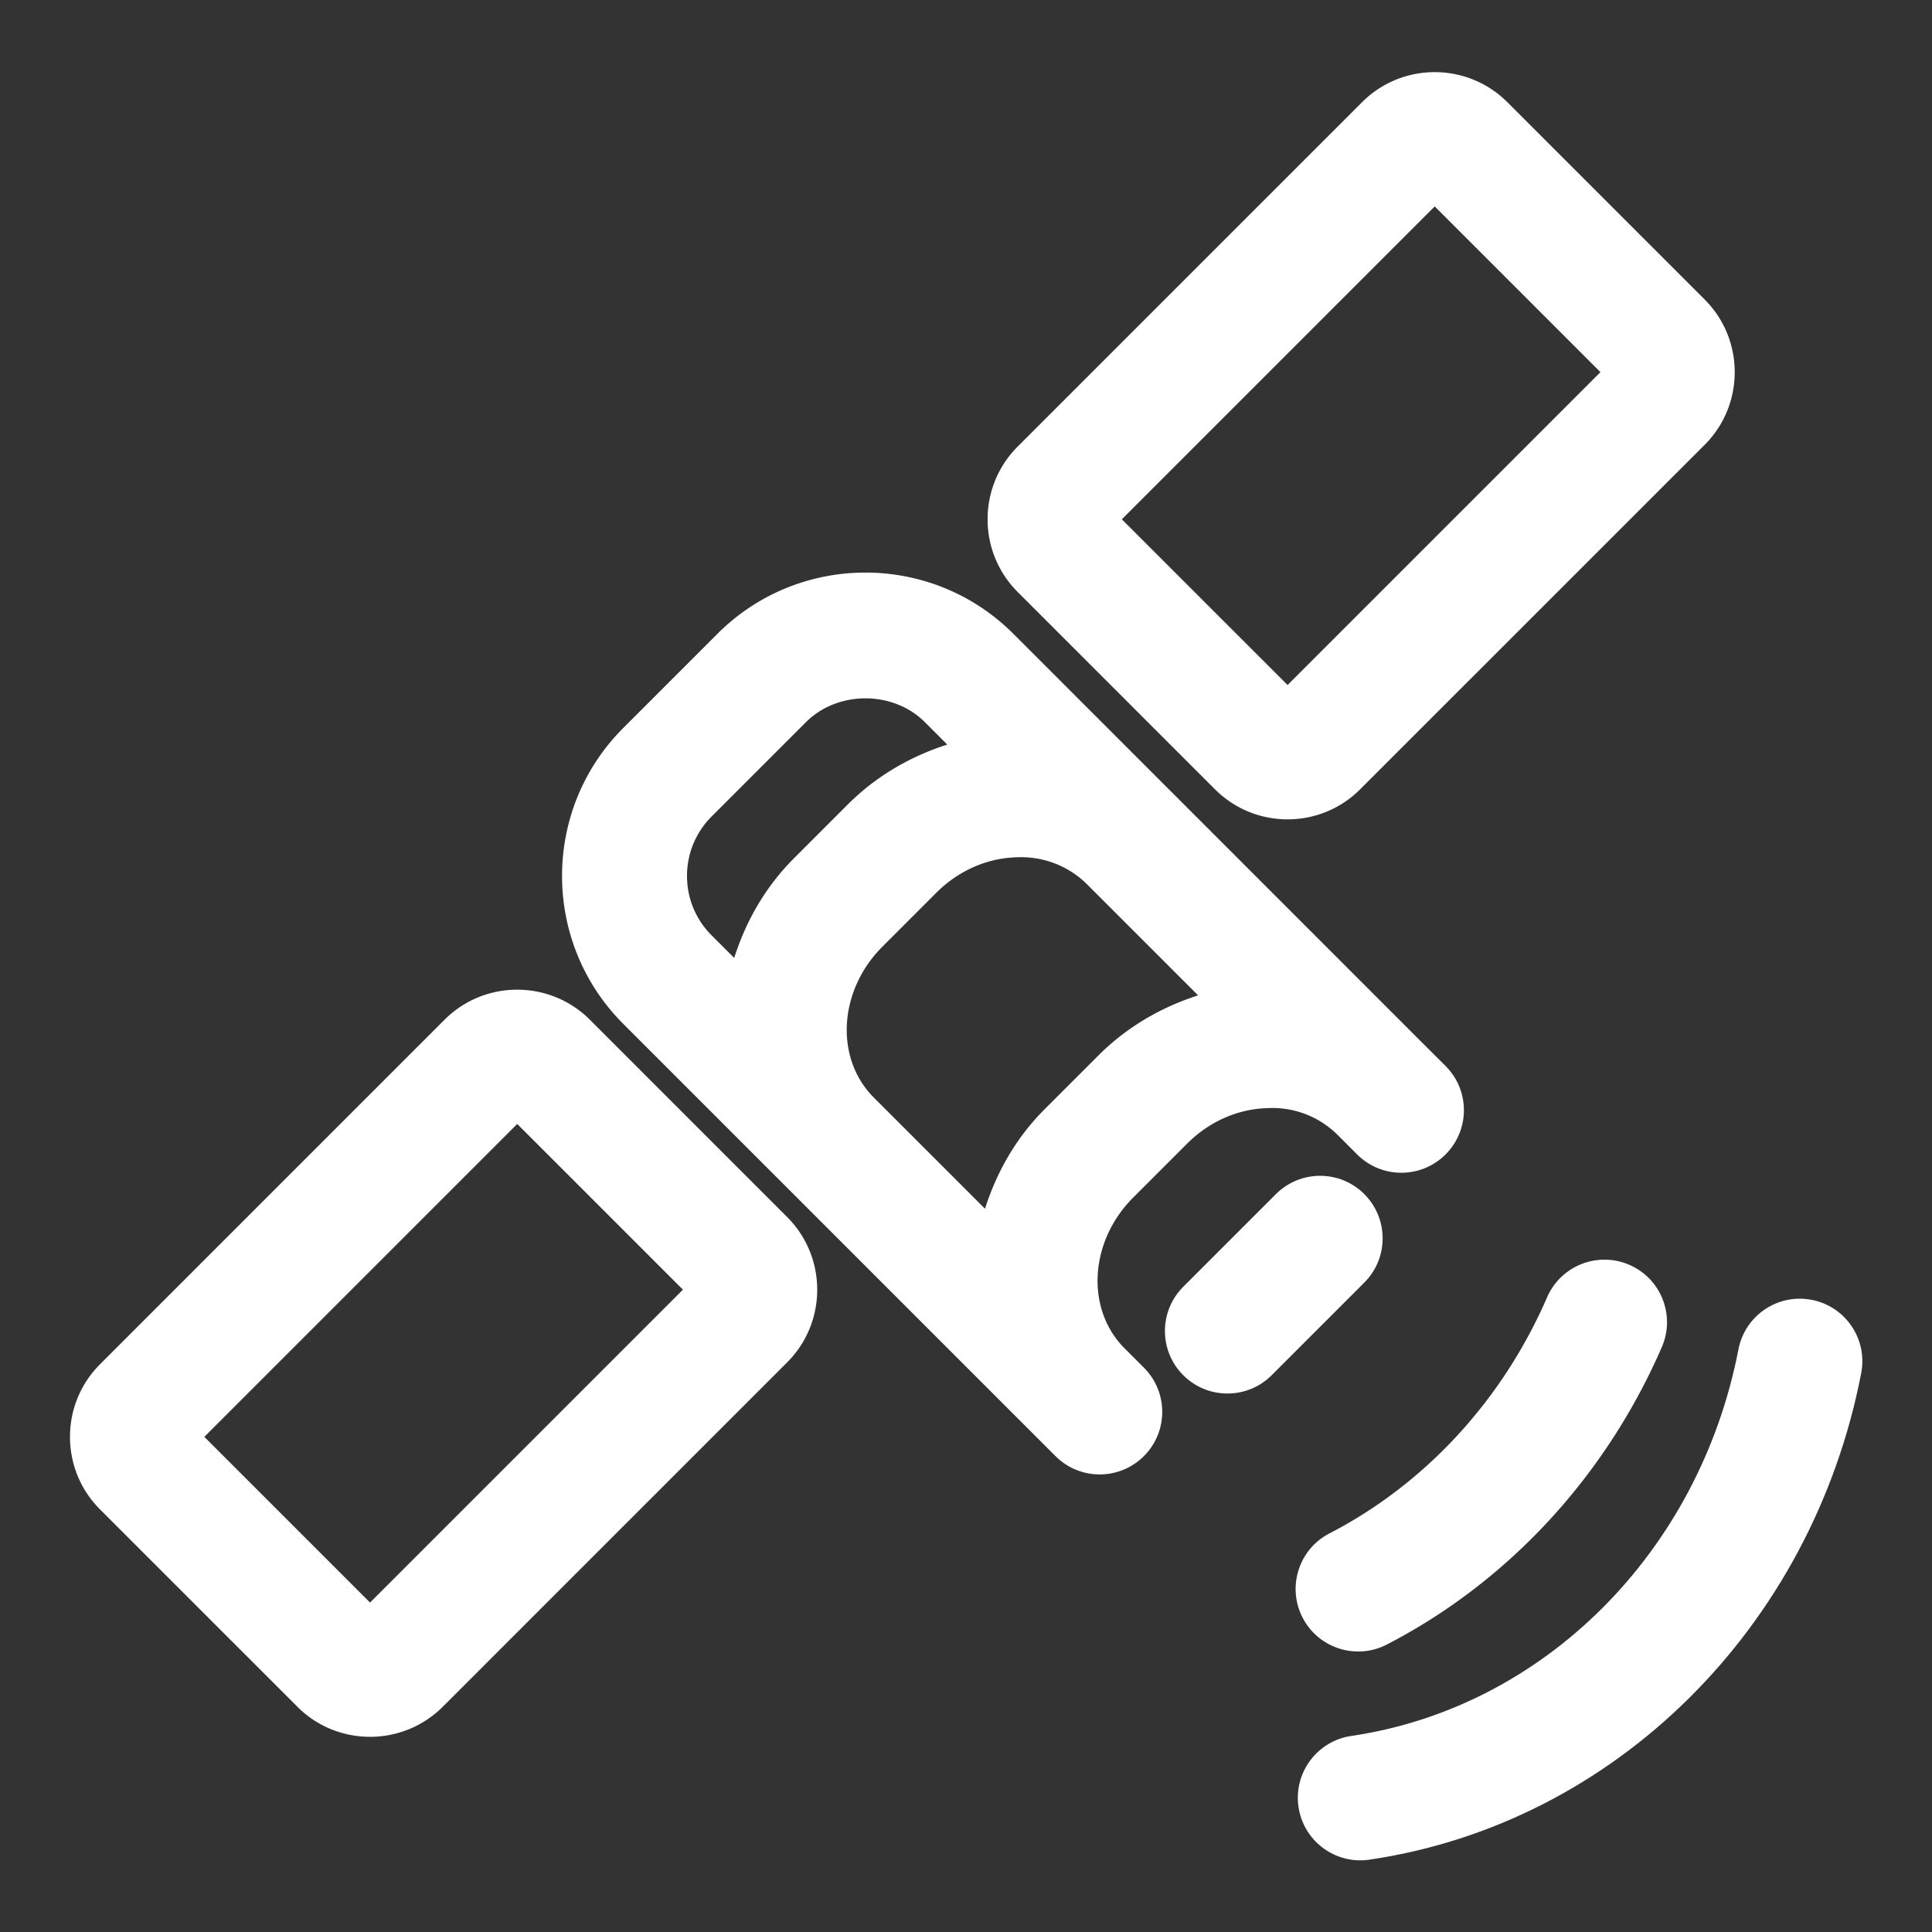 <?xml version="1.0" standalone="no"?><!DOCTYPE svg PUBLIC "-//W3C//DTD SVG 1.1//EN" "http://www.w3.org/Graphics/SVG/1.1/DTD/svg11.dtd"><svg t="1744426637574" class="icon" viewBox="0 0 1024 1024" version="1.1" xmlns="http://www.w3.org/2000/svg" p-id="4855" xmlns:xlink="http://www.w3.org/1999/xlink" width="200" height="200"><rect x="0" y="0" width="1024" height="1024" fill="#333333" stroke="none"/><path d="M960.24 688.95c-18.01-3.5-35.36 8.28-38.83 26.25-20.79 107.56-103.26 189.89-205.21 204.89-18.11 2.66-30.63 19.5-27.97 37.61 2.42 16.47 16.57 28.32 32.74 28.32 1.61 0 3.24-0.11 4.87-0.36 129.77-19.09 234.52-122.71 260.64-257.88 3.48-17.97-8.26-35.35-26.24-38.83z" fill="#ffffff" p-id="4856"></path><path d="M719.89 875.33c5.11 0 10.31-1.2 15.17-3.7 64.25-33.18 116-89.16 145.74-157.64 7.29-16.79-0.41-36.31-17.21-43.6-16.78-7.27-36.29 0.43-43.6 17.21-23.66 54.5-64.63 98.94-115.33 125.12-16.27 8.4-22.65 28.4-14.25 44.66 5.89 11.41 17.48 17.95 29.48 17.95zM312.62 540.45c-21.23-21.19-55.78-21.21-76.99 0.02L53.07 723.03c-10.29 10.29-15.97 23.96-15.97 38.52 0 14.54 5.66 28.22 15.96 38.51l104.58 104.58c10.61 10.62 24.55 15.91 38.5 15.91 13.94 0 27.88-5.3 38.51-15.91l182.57-182.57c21.23-21.23 21.23-55.77 0-77l-104.6-104.62zM196.13 849.39l-87.83-87.83 165.84-165.84 87.83 87.83-165.84 165.84zM643.92 418.3c10.29 10.29 23.97 15.97 38.53 15.97 14.54 0 28.22-5.68 38.5-15.96l182.57-182.56 0.02-0.01c21.2-21.23 21.2-55.78-0.02-76.99L798.93 54.16c-21.22-21.22-55.76-21.24-77 0L539.34 236.74c-21.2 21.23-21.2 55.78 0.02 76.99L643.92 418.3z m116.51-308.9l87.84 87.84-165.83 165.83-87.84-87.83L760.43 109.4zM596.09 714.69c-20.79-20.8-18.77-56.66 4.51-79.95l28.56-28.56c11.6-11.59 26.54-18.28 42.09-18.83 14.49-0.9 28.11 4.55 37.85 14.32 0.01 0.01 0.02 0.01 0.03 0.02l10.18 10.18c12.95 12.95 33.92 12.95 46.87 0 12.95-12.94 12.95-33.93 0-46.87L756 554.84c-0.01-0.01-0.01-0.02-0.02-0.03-0.02-0.02-0.04-0.03-0.06-0.05L623.06 421.89c-0.01-0.01-0.01-0.02-0.02-0.03-0.02-0.02-0.04-0.03-0.06-0.05l-85.92-85.92c-43.22-43.22-113.54-43.22-156.76 0l-49.99 49.99c-43.22 43.22-43.22 113.54 0 156.76l229.12 229.12a33.037 33.037 0 0 0 23.43 9.71c8.48 0 16.96-3.24 23.43-9.71 12.95-12.94 12.95-33.93 0-46.87l-10.2-10.2z m-13.8-155.39l-28.57 28.56c-15.36 15.36-25.55 33.65-31.65 52.8l-58.92-58.92c-20.79-20.8-18.77-56.66 4.51-79.95l28.56-28.56c11.6-11.59 26.54-18.28 42.09-18.83 14.33-0.82 28.09 4.55 37.85 14.32 0.01 0.01 0.02 0.01 0.03 0.02l58.83 58.83c-19.51 6.26-37.69 16.7-52.73 31.73z m-218.16-95.04c0-11.9 4.64-23.09 13.05-31.51l49.99-49.99c16.85-16.83 46.2-16.83 63.03 0l11.88 11.88c-19.51 6.25-37.69 16.69-52.72 31.73l-28.56 28.56c-15.36 15.36-25.56 33.64-31.66 52.79l-11.95-11.95c-8.43-8.41-13.06-19.61-13.06-31.51z" fill="#ffffff" p-id="4857"></path><path d="M723.12 632.91c-12.94-12.94-33.93-12.94-46.87 0l-49.11 49.11c-12.94 12.94-12.94 33.93 0 46.87 12.94 12.94 33.93 12.94 46.87 0l49.11-49.11c12.94-12.94 12.94-33.92 0-46.87z" fill="#ffffff" p-id="4858"></path></svg>